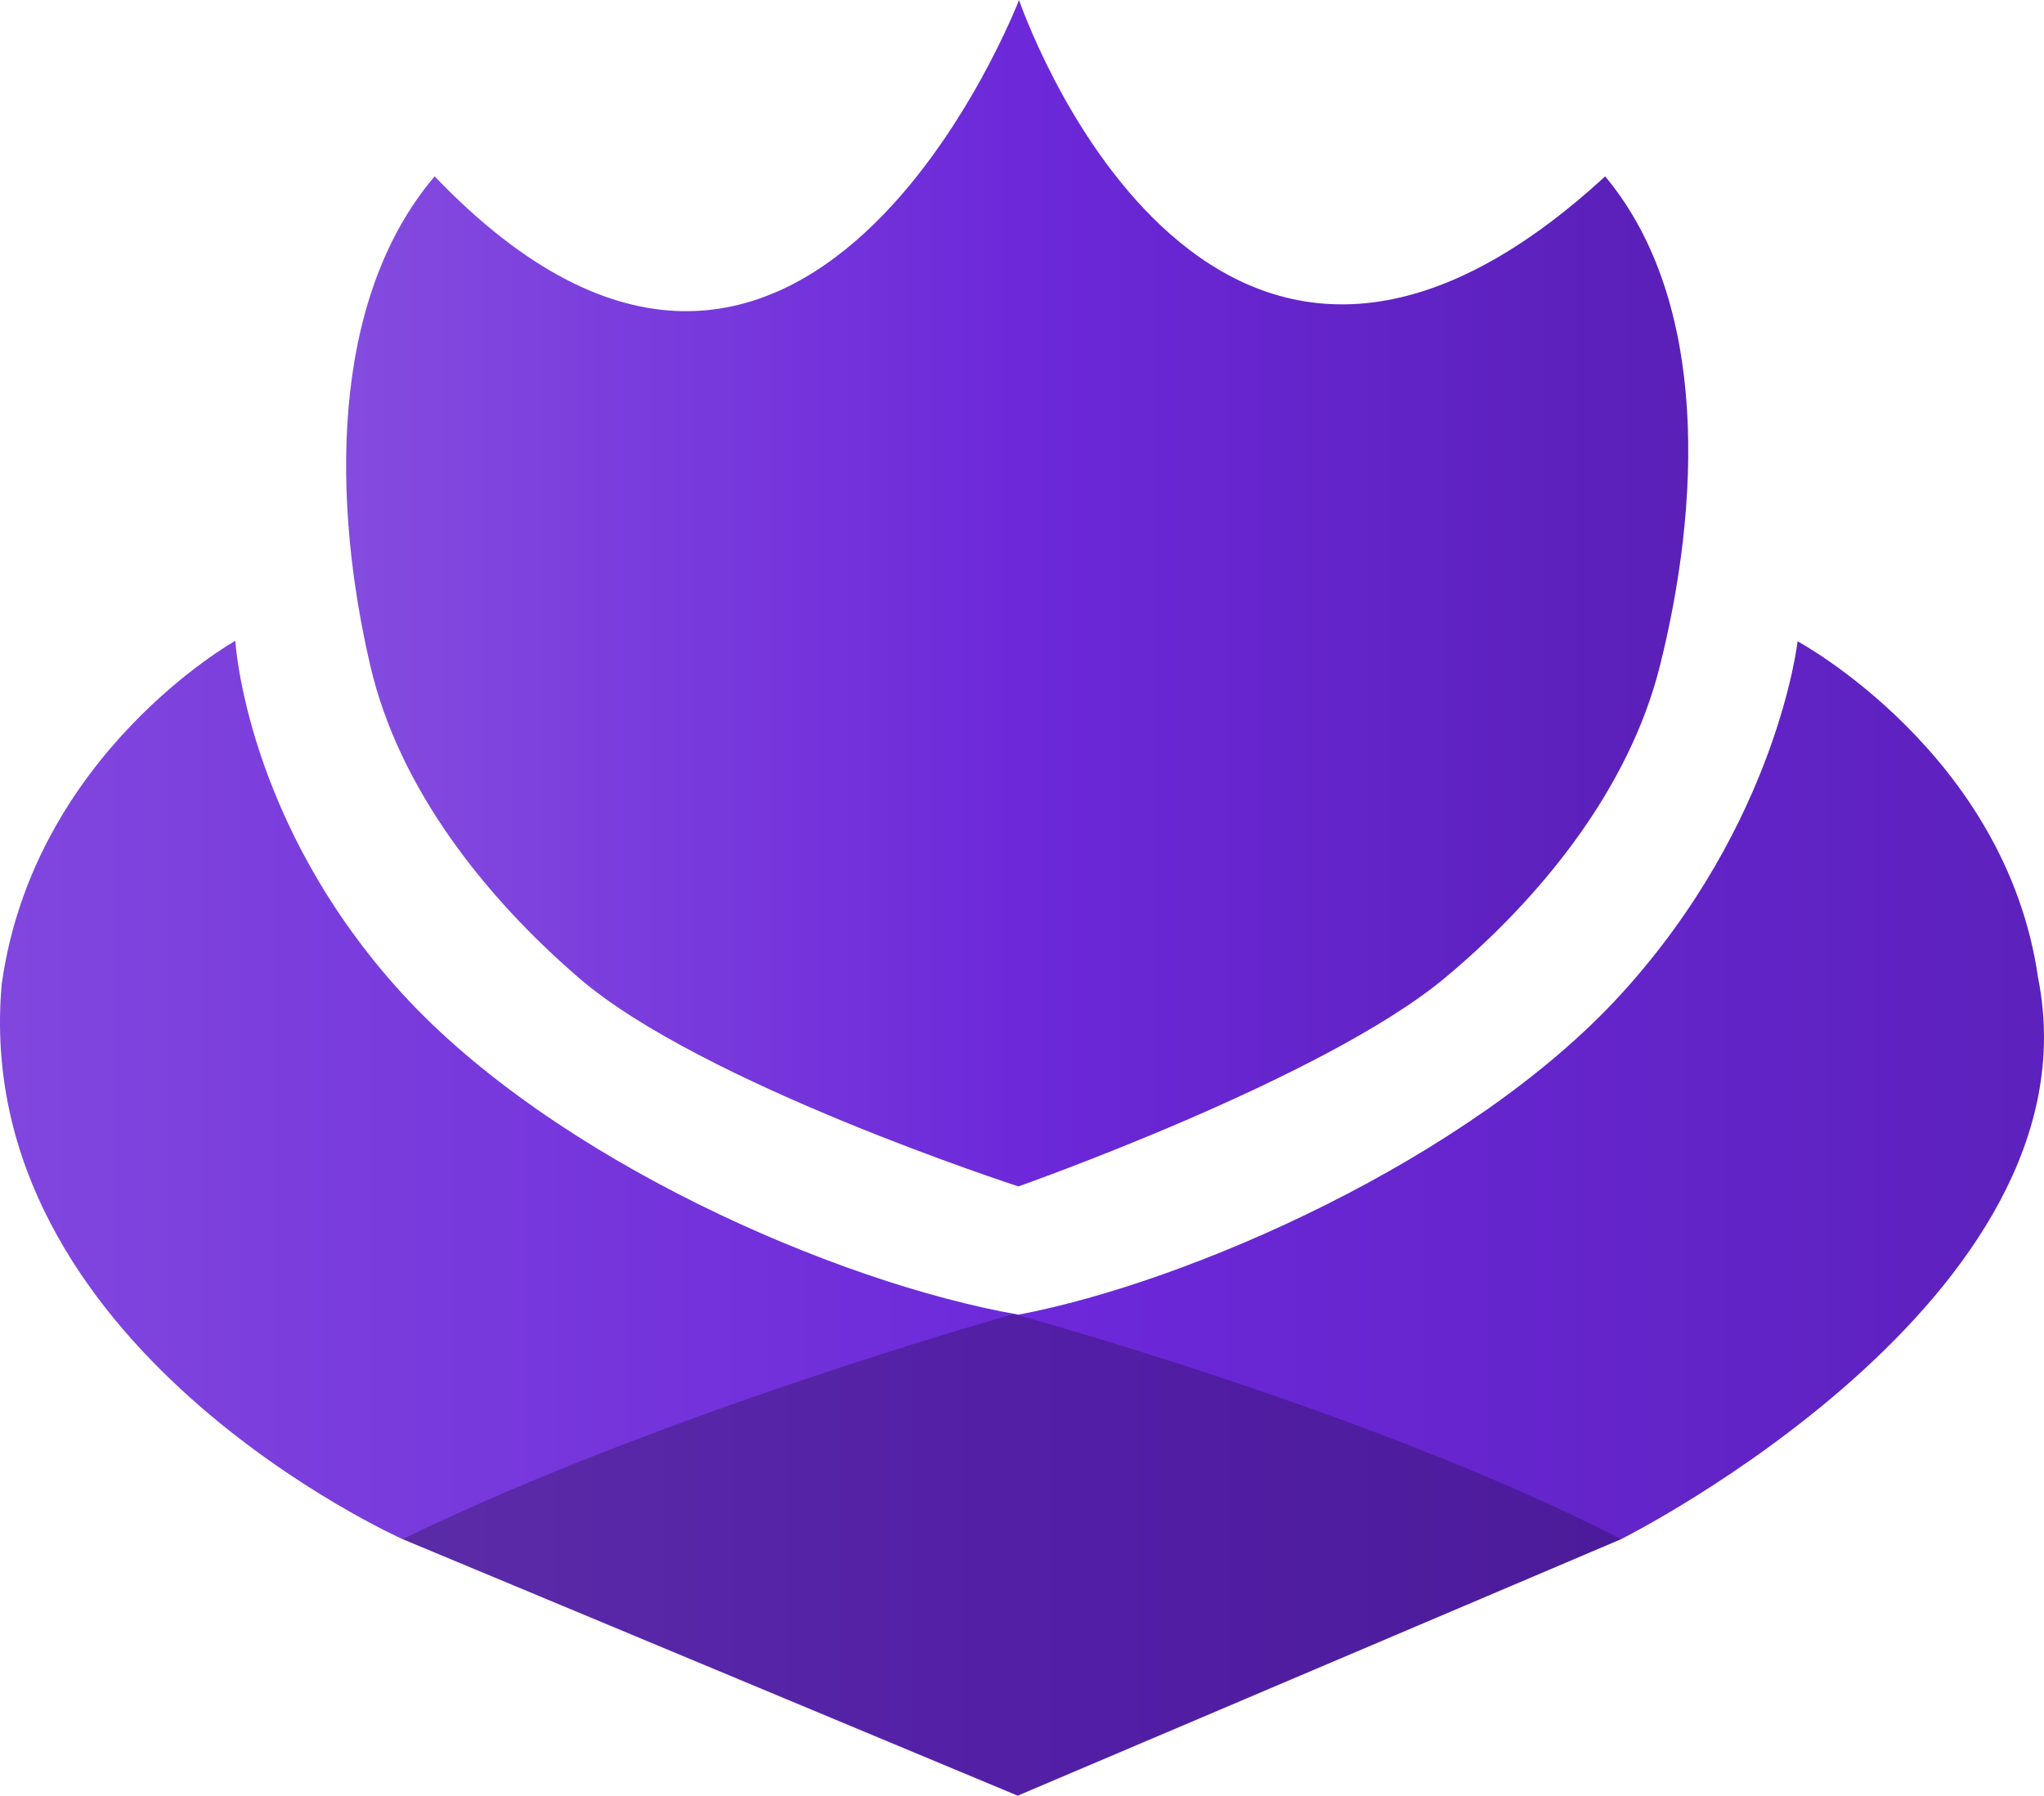 <?xml version="1.0" encoding="utf-8"?>
<svg viewBox="2099.873 -1209.6 152.968 134.4" xmlns="http://www.w3.org/2000/svg" xmlns:xlink="http://www.w3.org/1999/xlink">
  <defs>
    <linearGradient id="gradient-1-0" gradientUnits="userSpaceOnUse" x1="2175.997" y1="-1209.6" x2="2175.997" y2="-1120.8" gradientTransform="matrix(0, -1.104, 1.104, 0, 3461.923, 1237.695)" xlink:href="#gradient-1"/>
    <linearGradient id="gradient-1">
      <stop offset="0" style="stop-color: rgb(132, 75, 223);"/>
      <stop offset="0.516" style="stop-color: rgb(108, 40, 217);"/>
      <stop offset="1" style="stop-color: rgb(90, 32, 184);"/>
    </linearGradient>
    <linearGradient id="gradient-1-1" gradientUnits="userSpaceOnUse" x1="2176.357" y1="-1161.637" x2="2176.357" y2="-1075.2" gradientTransform="matrix(0, -2.076, 2.076, 0, 4498.915, 3405.752)" xlink:href="#gradient-1"/>
    <linearGradient id="gradient-3-0" gradientUnits="userSpaceOnUse" x1="2176.357" y1="-1161.637" x2="2176.357" y2="-1075.2" xlink:href="#gradient-3"/>
    <linearGradient id="gradient-3">
      <stop offset="0" style="stop-color: rgb(124, 58, 237);"/>
      <stop offset="1" style="stop-color: rgb(173, 40, 217);"/>
    </linearGradient>
    <linearGradient id="gradient-2-0" gradientUnits="userSpaceOnUse" x1="2175.6" y1="-1111.246" x2="2175.6" y2="-1075.2" xlink:href="#gradient-2"/>
    <linearGradient id="gradient-2">
      <stop offset="0.5" style="stop-color: rgb(22, 8, 45);"/>
    </linearGradient>
  </defs>
  <path style="stroke: rgb(0, 0, 0); stroke-width: 0px; fill: url('#gradient-1-0'); pointer-events: none;" d="M 2132.4 -1196.4 C 2124.418 -1186.997 2124.79 -1171.721 2127.6 -1159.711 C 2129.73 -1150.607 2136.121 -1142.508 2143.2 -1136.4 C 2152.386 -1128.473 2176.089 -1120.8 2176.089 -1120.8 C 2176.089 -1120.8 2198.905 -1128.82 2208 -1136.4 C 2215.2 -1142.4 2221.774 -1150.543 2224.079 -1159.691 C 2227.087 -1171.63 2227.88 -1186.941 2220 -1196.4 C 2190 -1168.8 2176.135 -1209.6 2176.135 -1209.6 C 2176.135 -1209.6 2160 -1167.6 2132.4 -1196.4 Z"/>
  <path style="shape-rendering: crispedges; stroke-width: 0px; fill: url('#gradient-1-1'); stroke: url('#gradient-3-0'); pointer-events: none;" d="M 2117.484 -1161.637 C 2117.484 -1161.637 2102.4 -1153.2 2100 -1135.929 C 2097.6 -1108.8 2130 -1094.4 2130 -1094.4 L 2176.019 -1075.2 L 2221.2 -1094.4 C 2221.2 -1094.4 2257.2 -1112.4 2252.4 -1136.4 C 2250 -1153.2 2234.4 -1161.6 2234.4 -1161.6 C 2234.4 -1161.6 2232.897 -1148.026 2221.2 -1135.2 C 2209.93 -1122.841 2188.8 -1113.6 2176.089 -1111.2 C 2162.4 -1113.6 2141.334 -1122.826 2130 -1135.2 C 2118.239 -1148.042 2117.484 -1161.637 2117.484 -1161.637 Z"/>
  <path style="stroke: rgb(0, 0, 0); shape-rendering: crispedges; stroke-width: 0px; fill: url('#gradient-2-0'); fill-opacity: 0.3; pointer-events: none;" d="M 2175.743 -1111.246 C 2175.743 -1111.246 2149.707 -1103.979 2130 -1094.4 C 2145.46 -1087.996 2176.089 -1075.2 2176.089 -1075.2 C 2176.089 -1075.2 2205.43 -1087.667 2221.2 -1094.4 C 2202.514 -1103.979 2175.743 -1111.246 2175.743 -1111.246 Z"/>
</svg>